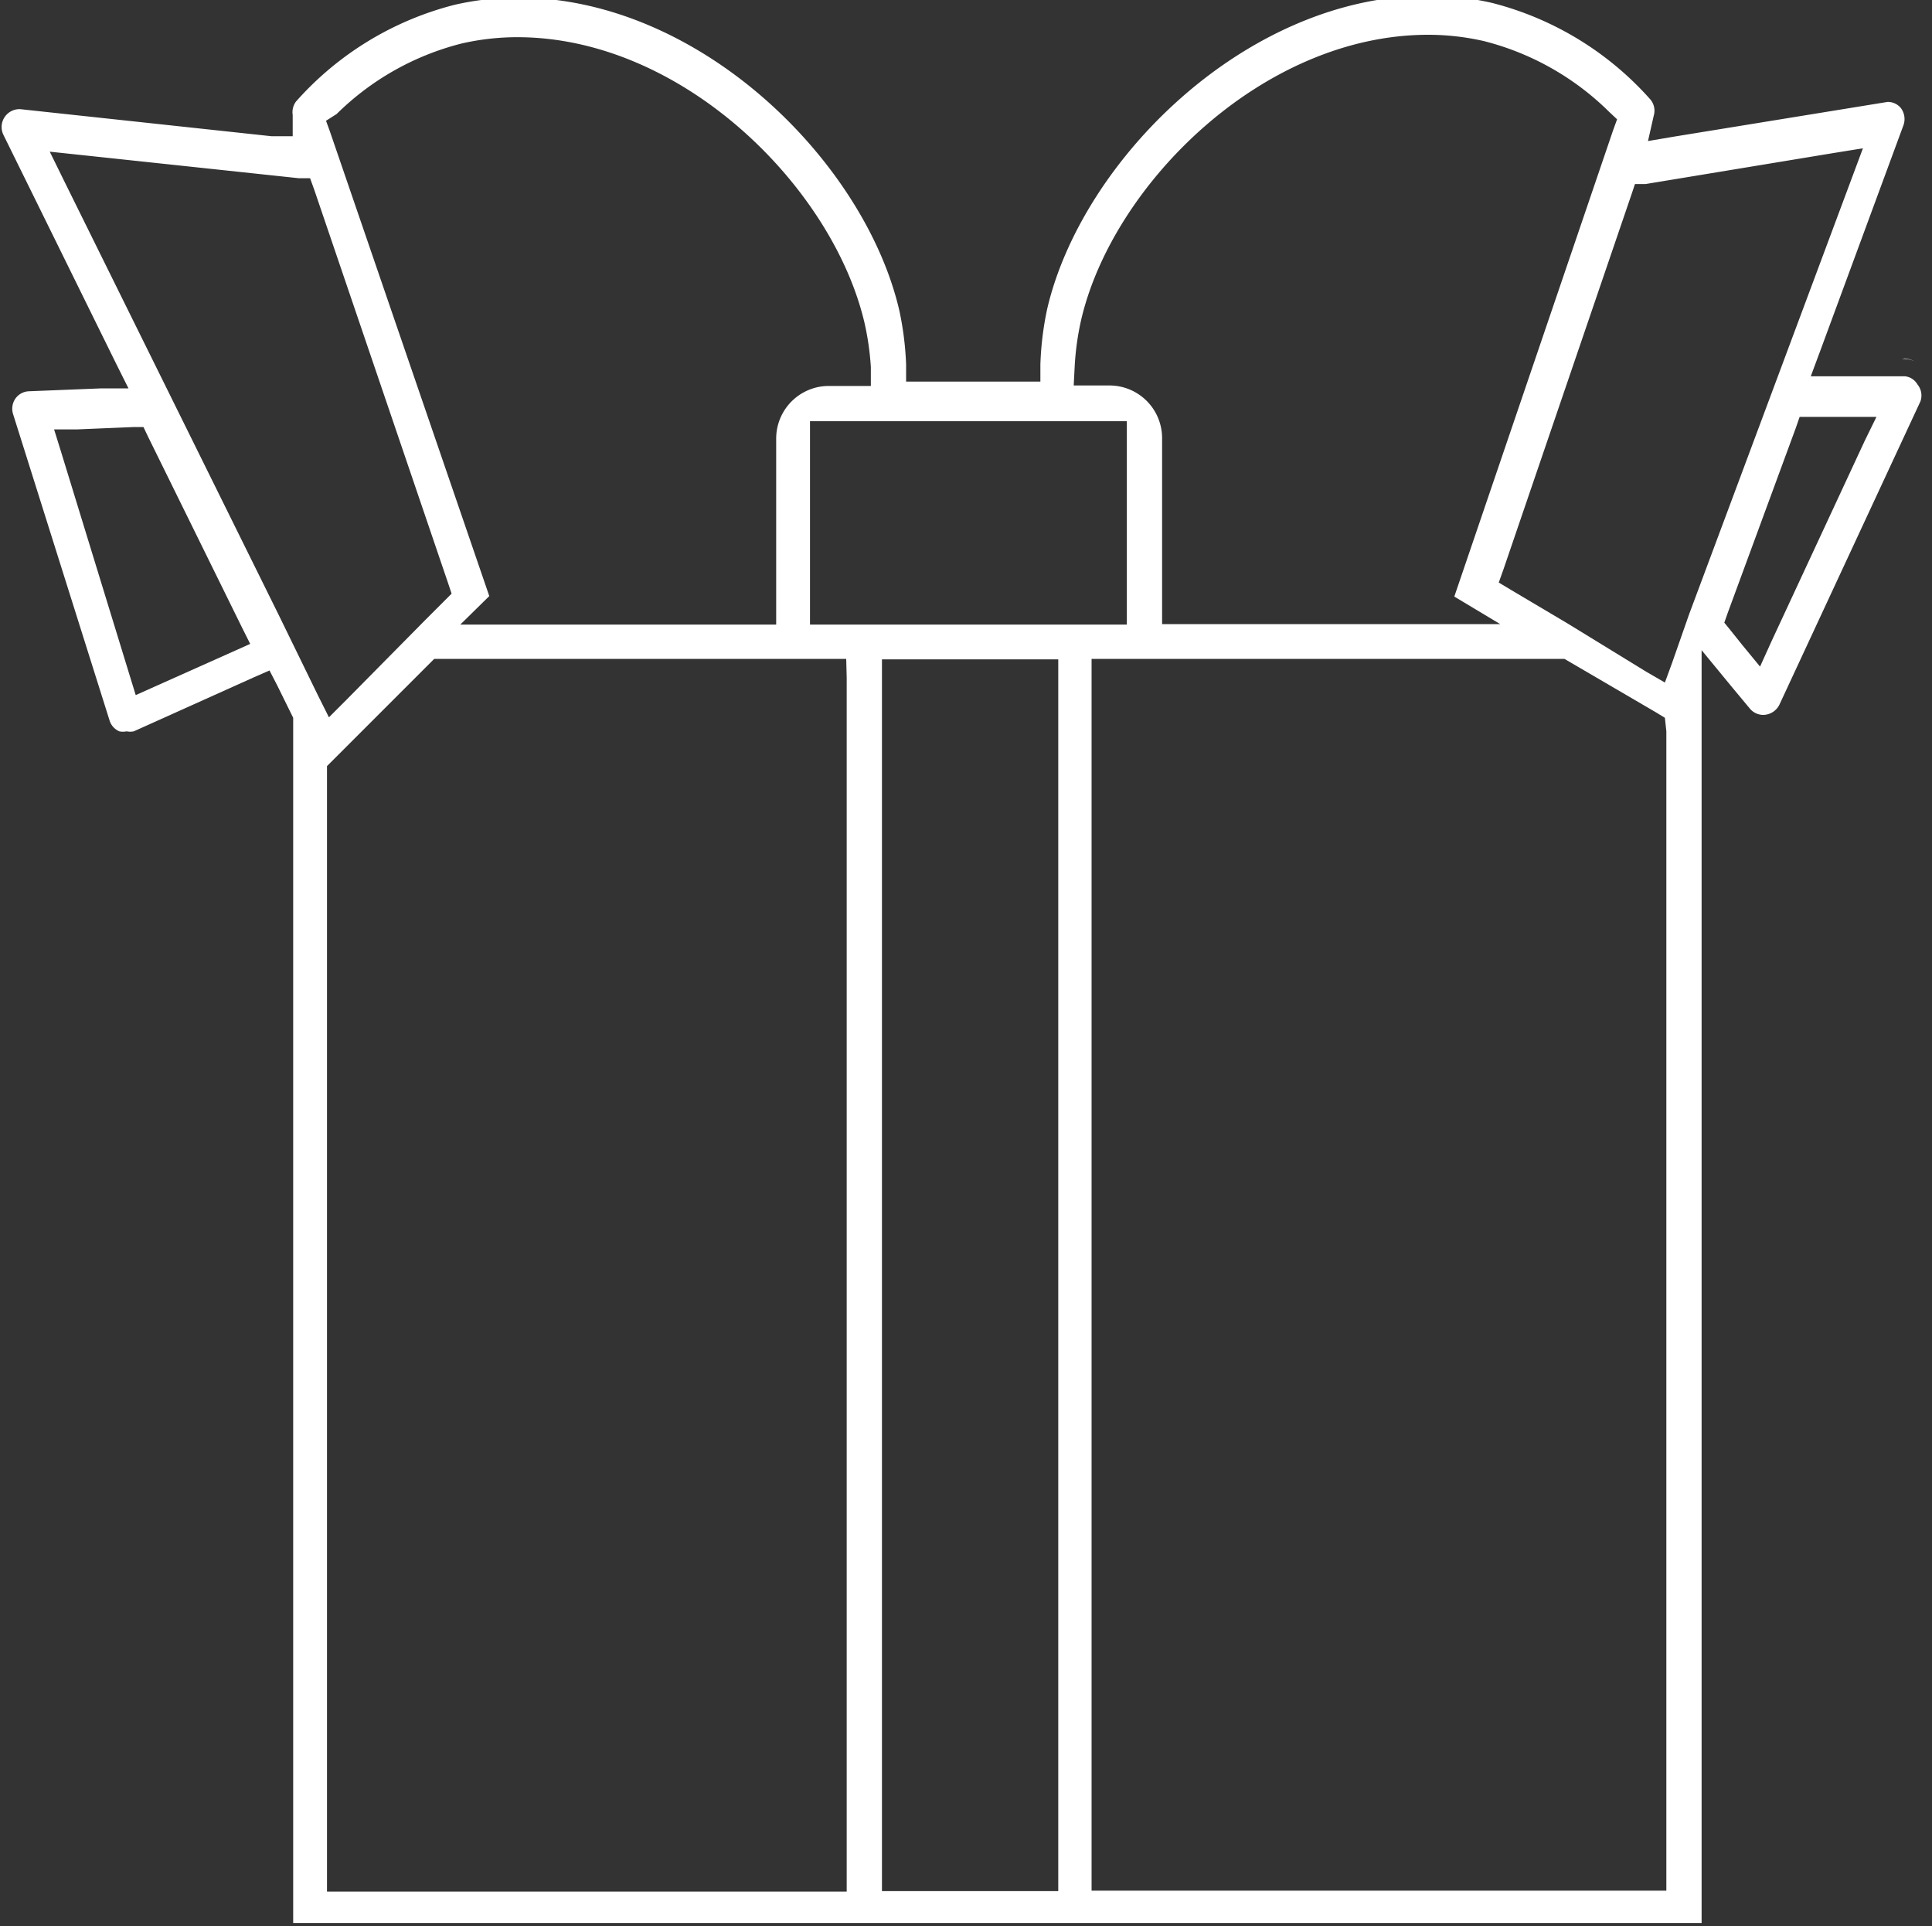 <svg fill="#fff" data-name="Слой 1" xmlns="http://www.w3.org/2000/svg" viewBox="0 0 40 39.88"><rect x="0" y="0" width="40" height="39.88" fill="#333333" stroke="none"/><title>праздники2</title><path d="M39.7 7.96a.34.34 0 0 0-.26-.17h-1.95l.19-.51 1.73-4.69a.38.38 0 0 0-.06-.36.35.35 0 0 0-.27-.12l-4.43.72-.53.09.12-.53a.36.36 0 0 0-.07-.33 6.54 6.54 0 0 0-3.28-2 5.87 5.87 0 0 0-1.31-.15c-3.78 0-7.19 3.42-7.9 6.49a6.42 6.42 0 0 0-.14 1.15v.35h-2.78v-.35a6.42 6.42 0 0 0-.14-1.12c-.71-3.07-4.12-6.48-7.9-6.48A5.91 5.91 0 0 0 9.41.1a6.54 6.54 0 0 0-3.28 2 .37.37 0 0 0-.07.28v.44h-.44l-5.2-.56a.37.37 0 0 0-.35.53l2.34 4.75.25.5H2.1L.6 8.1a.36.36 0 0 0-.28.15.37.37 0 0 0-.05.32l2 6.35a.36.36 0 0 0 .2.22.36.36 0 0 0 .15 0 .37.37 0 0 0 .15 0l2.49-1.12.32-.14.16.31.33.67v24.95h29.16V13.46l.65.79.35.42a.36.36 0 0 0 .28.13.38.38 0 0 0 .33-.21l2.92-6.28a.36.36 0 0 0-.06-.35zm-17.45-.37a5.75 5.75 0 0 1 .13-.95c.64-2.8 3.75-5.92 7.19-5.92a5.18 5.18 0 0 1 1.15.13 5.66 5.66 0 0 1 2.59 1.46l.17.16-.08.22-3.29 9.66.95.57h-7V9.07a1.09 1.09 0 0 0-1.09-1.09h-.74zm.72 1.13h.36v4.21h-6.56V8.72h6.2zm-16-6.36A5.65 5.65 0 0 1 9.56.9a5.17 5.17 0 0 1 1.15-.13c3.43 0 6.54 3.12 7.19 5.92a5.69 5.69 0 0 1 .13.91v.39h-.87a1.09 1.09 0 0 0-1.09 1.09v3.85H9.53l.6-.59-3.3-9.62-.08-.22zm-2.08 11.1l-1.7.76-.38.17-.12-.39-1.43-4.66-.14-.45h.47l1.19-.05h.19l.1.21 1.94 3.94.17.34zm.88-.73l-4.45-9-.29-.59.66.07 4.5.48h.23l.08.22 2.78 8.17.07.21-.16.16-.39.39-1.63 1.65-.36.36-.23-.46zm11.76 1.3v25.13H6.77v-23.3l.11-.11 2-2 .11-.11h8.53zm4.38 0v25.12h-3.65v-25.5h3.65zm12.59 1.11v24H22.6v-25.5h9.79l1.9 1.11.18.11zm.47-2.42l-.35 1-.15.41-.38-.22-1.63-1-1.18-.7-.25-.15.1-.28 2.65-7.76.07-.21h.22l3.88-.64.62-.1-.22.59zm3.64-3.6l-1.93 4.15-.24.53-.37-.45-.24-.3-.13-.16.07-.2 1.41-3.83.08-.23h1.59zm1.13-1.6h-.1z"/><path d="M39.97 7.72a.77.77 0 0 0-.26-.24.77.77 0 0 1 .26.24zm-.6-.29a.57.57 0 0 1 .27.05.58.58 0 0 0-.2-.06z"/></svg>